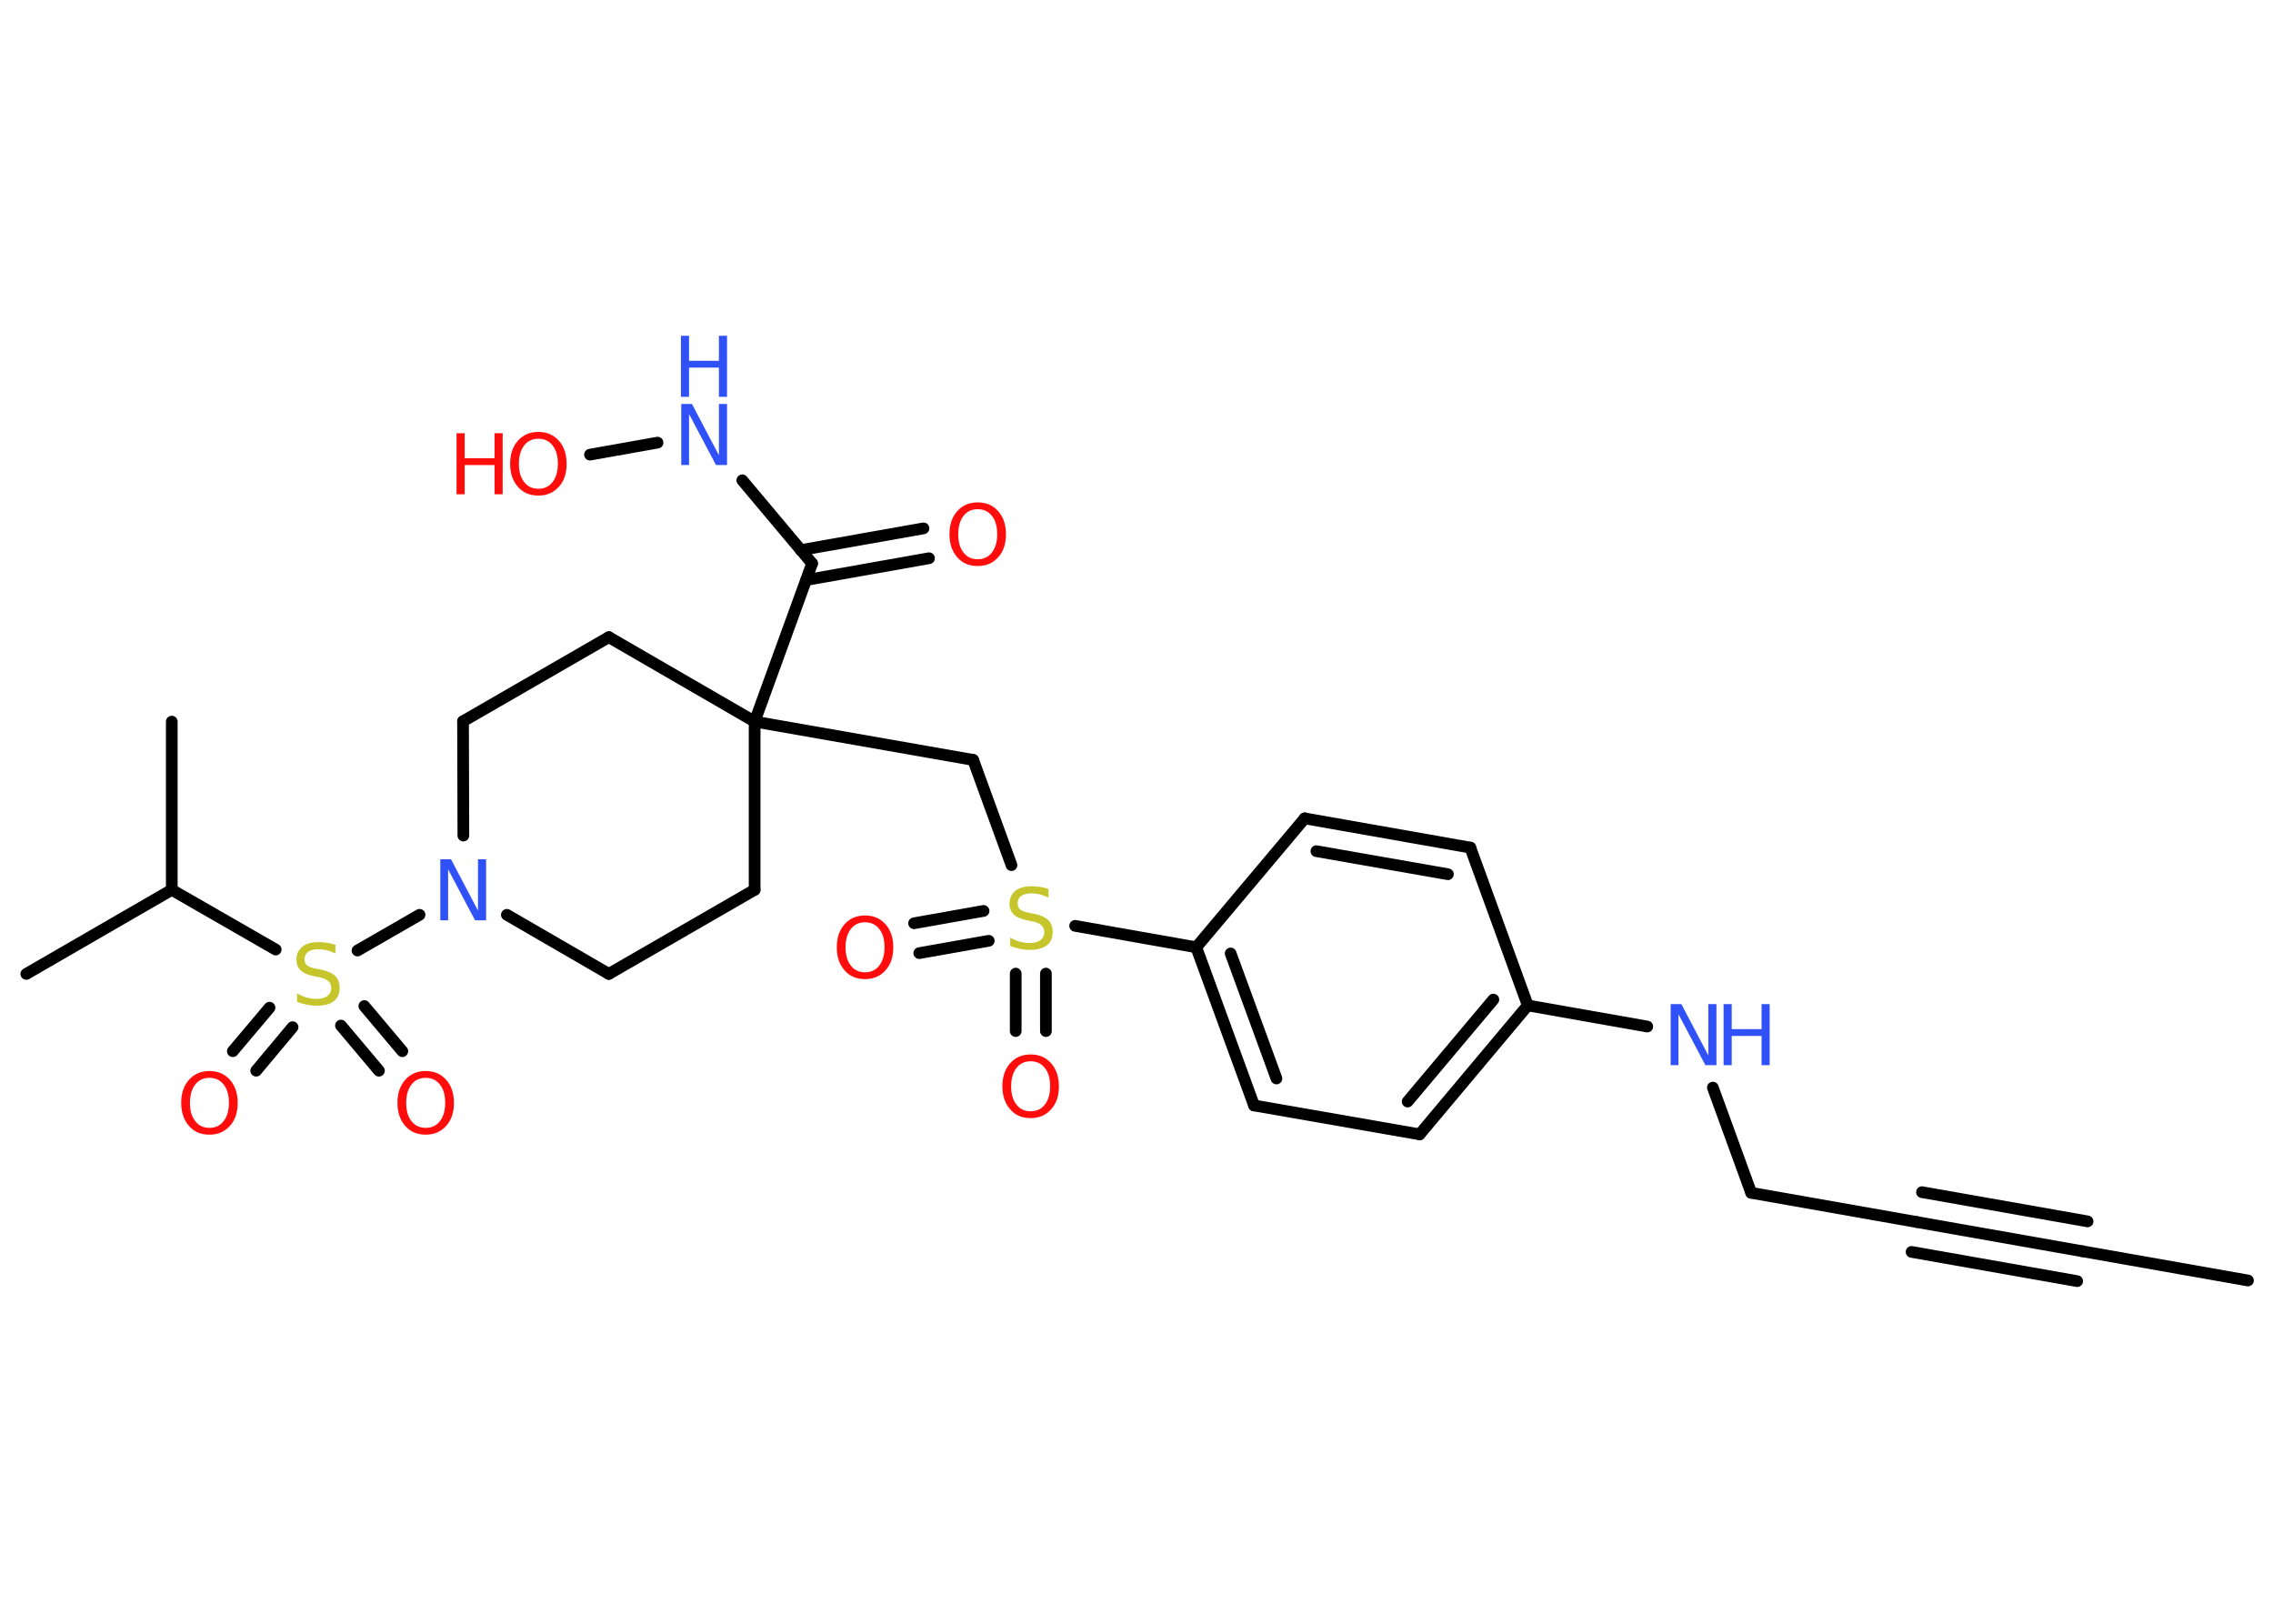 <?xml version='1.0' encoding='UTF-8'?>
<!DOCTYPE svg PUBLIC "-//W3C//DTD SVG 1.1//EN" "http://www.w3.org/Graphics/SVG/1.1/DTD/svg11.dtd">
<svg version='1.2' xmlns='http://www.w3.org/2000/svg' xmlns:xlink='http://www.w3.org/1999/xlink' width='70.0mm' height='50.0mm' viewBox='0 0 70.0 50.0'>
  <desc>Generated by the Chemistry Development Kit (http://github.com/cdk)</desc>
  <g stroke-linecap='round' stroke-linejoin='round' stroke='#000000' stroke-width='.36' fill='#FF0D0D'>
    <rect x='.0' y='.0' width='70.0' height='50.0' fill='#FFFFFF' stroke='none'/>
    <g id='mol1' class='mol'>
      <line id='mol1bnd1' class='bond' x1='69.23' y1='39.43' x2='64.13' y2='38.53'/>
      <g id='mol1bnd2' class='bond'>
        <line x1='64.13' y1='38.53' x2='59.03' y2='37.63'/>
        <line x1='63.97' y1='39.45' x2='58.87' y2='38.55'/>
        <line x1='64.29' y1='37.61' x2='59.19' y2='36.71'/>
      </g>
      <line id='mol1bnd3' class='bond' x1='59.03' y1='37.63' x2='53.93' y2='36.73'/>
      <line id='mol1bnd4' class='bond' x1='53.93' y1='36.73' x2='52.75' y2='33.49'/>
      <line id='mol1bnd5' class='bond' x1='50.73' y1='31.61' x2='47.05' y2='30.96'/>
      <g id='mol1bnd6' class='bond'>
        <line x1='43.72' y1='34.93' x2='47.05' y2='30.96'/>
        <line x1='43.35' y1='33.92' x2='45.99' y2='30.78'/>
      </g>
      <line id='mol1bnd7' class='bond' x1='43.72' y1='34.93' x2='38.62' y2='34.04'/>
      <g id='mol1bnd8' class='bond'>
        <line x1='36.84' y1='29.17' x2='38.62' y2='34.04'/>
        <line x1='37.9' y1='29.36' x2='39.31' y2='33.21'/>
      </g>
      <line id='mol1bnd9' class='bond' x1='36.84' y1='29.17' x2='33.11' y2='28.51'/>
      <g id='mol1bnd10' class='bond'>
        <line x1='32.21' y1='29.98' x2='32.21' y2='31.75'/>
        <line x1='31.28' y1='29.98' x2='31.28' y2='31.75'/>
      </g>
      <g id='mol1bnd11' class='bond'>
        <line x1='30.45' y1='28.97' x2='28.31' y2='29.35'/>
        <line x1='30.29' y1='28.05' x2='28.15' y2='28.43'/>
      </g>
      <line id='mol1bnd12' class='bond' x1='31.15' y1='26.64' x2='29.97' y2='23.4'/>
      <line id='mol1bnd13' class='bond' x1='29.97' y1='23.4' x2='23.24' y2='22.22'/>
      <line id='mol1bnd14' class='bond' x1='23.24' y1='22.22' x2='25.01' y2='17.35'/>
      <g id='mol1bnd15' class='bond'>
        <line x1='24.66' y1='16.94' x2='28.44' y2='16.27'/>
        <line x1='24.83' y1='17.86' x2='28.61' y2='17.19'/>
      </g>
      <line id='mol1bnd16' class='bond' x1='25.01' y1='17.35' x2='22.86' y2='14.79'/>
      <line id='mol1bnd17' class='bond' x1='20.25' y1='13.63' x2='18.17' y2='14.0'/>
      <line id='mol1bnd18' class='bond' x1='23.24' y1='22.22' x2='18.75' y2='19.62'/>
      <line id='mol1bnd19' class='bond' x1='18.75' y1='19.62' x2='14.26' y2='22.21'/>
      <line id='mol1bnd20' class='bond' x1='14.26' y1='22.21' x2='14.27' y2='25.73'/>
      <line id='mol1bnd21' class='bond' x1='12.92' y1='28.17' x2='11.01' y2='29.27'/>
      <g id='mol1bnd22' class='bond'>
        <line x1='9.01' y1='31.63' x2='7.89' y2='32.97'/>
        <line x1='8.3' y1='31.03' x2='7.17' y2='32.37'/>
      </g>
      <g id='mol1bnd23' class='bond'>
        <line x1='11.22' y1='30.98' x2='12.39' y2='32.37'/>
        <line x1='10.5' y1='31.58' x2='11.67' y2='32.97'/>
      </g>
      <line id='mol1bnd24' class='bond' x1='8.49' y1='29.24' x2='5.29' y2='27.4'/>
      <line id='mol1bnd25' class='bond' x1='5.29' y1='27.4' x2='.81' y2='29.99'/>
      <line id='mol1bnd26' class='bond' x1='5.29' y1='27.4' x2='5.29' y2='22.22'/>
      <line id='mol1bnd27' class='bond' x1='15.61' y1='28.17' x2='18.75' y2='29.99'/>
      <line id='mol1bnd28' class='bond' x1='18.75' y1='29.99' x2='23.24' y2='27.4'/>
      <line id='mol1bnd29' class='bond' x1='23.24' y1='22.22' x2='23.24' y2='27.4'/>
      <line id='mol1bnd30' class='bond' x1='36.84' y1='29.17' x2='40.18' y2='25.2'/>
      <g id='mol1bnd31' class='bond'>
        <line x1='45.28' y1='26.1' x2='40.18' y2='25.2'/>
        <line x1='44.59' y1='26.92' x2='40.54' y2='26.21'/>
      </g>
      <line id='mol1bnd32' class='bond' x1='47.05' y1='30.96' x2='45.28' y2='26.1'/>
      <g id='mol1atm5' class='atom'>
        <path d='M51.44 30.92h.34l.83 1.58v-1.58h.25v1.88h-.34l-.83 -1.57v1.57h-.24v-1.88z' stroke='none' fill='#3050F8'/>
        <path d='M53.08 30.92h.25v.77h.92v-.77h.25v1.88h-.25v-.9h-.92v.9h-.25v-1.88z' stroke='none' fill='#3050F8'/>
      </g>
      <path id='mol1atm10' class='atom' d='M32.29 27.39v.25q-.14 -.07 -.27 -.1q-.13 -.03 -.25 -.03q-.21 .0 -.32 .08q-.11 .08 -.11 .23q.0 .12 .08 .19q.08 .06 .28 .1l.16 .03q.28 .06 .42 .19q.14 .14 .14 .37q.0 .27 -.18 .41q-.18 .14 -.54 .14q-.13 .0 -.28 -.03q-.15 -.03 -.31 -.09v-.26q.16 .09 .3 .13q.15 .04 .29 .04q.22 .0 .34 -.09q.12 -.09 .12 -.24q.0 -.14 -.09 -.22q-.09 -.08 -.28 -.12l-.16 -.03q-.29 -.06 -.41 -.18q-.13 -.12 -.13 -.33q.0 -.25 .18 -.4q.18 -.14 .49 -.14q.13 .0 .27 .02q.14 .02 .28 .07z' stroke='none' fill='#C6C62C'/>
      <path id='mol1atm11' class='atom' d='M31.74 32.68q-.28 .0 -.44 .21q-.16 .21 -.16 .56q.0 .36 .16 .56q.16 .21 .44 .21q.28 .0 .44 -.21q.16 -.21 .16 -.56q.0 -.36 -.16 -.56q-.16 -.21 -.44 -.21zM31.74 32.47q.39 .0 .63 .27q.24 .27 .24 .71q.0 .45 -.24 .71q-.24 .27 -.63 .27q-.4 .0 -.63 -.27q-.24 -.27 -.24 -.71q.0 -.44 .24 -.71q.24 -.27 .63 -.27z' stroke='none'/>
      <path id='mol1atm12' class='atom' d='M26.64 28.4q-.28 .0 -.44 .21q-.16 .21 -.16 .56q.0 .36 .16 .56q.16 .21 .44 .21q.28 .0 .44 -.21q.16 -.21 .16 -.56q.0 -.36 -.16 -.56q-.16 -.21 -.44 -.21zM26.64 28.19q.39 .0 .63 .27q.24 .27 .24 .71q.0 .45 -.24 .71q-.24 .27 -.63 .27q-.4 .0 -.63 -.27q-.24 -.27 -.24 -.71q.0 -.44 .24 -.71q.24 -.27 .63 -.27z' stroke='none'/>
      <path id='mol1atm16' class='atom' d='M30.11 15.68q-.28 .0 -.44 .21q-.16 .21 -.16 .56q.0 .36 .16 .56q.16 .21 .44 .21q.28 .0 .44 -.21q.16 -.21 .16 -.56q.0 -.36 -.16 -.56q-.16 -.21 -.44 -.21zM30.11 15.47q.39 .0 .63 .27q.24 .27 .24 .71q.0 .45 -.24 .71q-.24 .27 -.63 .27q-.4 .0 -.63 -.27q-.24 -.27 -.24 -.71q.0 -.44 .24 -.71q.24 -.27 .63 -.27z' stroke='none'/>
      <g id='mol1atm17' class='atom'>
        <path d='M20.97 12.44h.34l.83 1.58v-1.58h.25v1.88h-.34l-.83 -1.57v1.57h-.24v-1.88z' stroke='none' fill='#3050F8'/>
        <path d='M20.97 10.34h.25v.77h.92v-.77h.25v1.88h-.25v-.9h-.92v.9h-.25v-1.88z' stroke='none' fill='#3050F8'/>
      </g>
      <g id='mol1atm18' class='atom'>
        <path d='M16.58 13.51q-.28 .0 -.44 .21q-.16 .21 -.16 .56q.0 .36 .16 .56q.16 .21 .44 .21q.28 .0 .44 -.21q.16 -.21 .16 -.56q.0 -.36 -.16 -.56q-.16 -.21 -.44 -.21zM16.58 13.3q.39 .0 .63 .27q.24 .27 .24 .71q.0 .45 -.24 .71q-.24 .27 -.63 .27q-.4 .0 -.63 -.27q-.24 -.27 -.24 -.71q.0 -.44 .24 -.71q.24 -.27 .63 -.27z' stroke='none'/>
        <path d='M14.06 13.34h.25v.77h.92v-.77h.25v1.88h-.25v-.9h-.92v.9h-.25v-1.88z' stroke='none'/>
      </g>
      <path id='mol1atm21' class='atom' d='M13.55 26.46h.34l.83 1.58v-1.58h.25v1.88h-.34l-.83 -1.57v1.57h-.24v-1.88z' stroke='none' fill='#3050F8'/>
      <path id='mol1atm22' class='atom' d='M10.33 29.11v.25q-.14 -.07 -.27 -.1q-.13 -.03 -.25 -.03q-.21 .0 -.32 .08q-.11 .08 -.11 .23q.0 .12 .08 .19q.08 .06 .28 .1l.16 .03q.28 .06 .42 .19q.14 .14 .14 .37q.0 .27 -.18 .41q-.18 .14 -.54 .14q-.13 .0 -.28 -.03q-.15 -.03 -.31 -.09v-.26q.16 .09 .3 .13q.15 .04 .29 .04q.22 .0 .34 -.09q.12 -.09 .12 -.24q.0 -.14 -.09 -.22q-.09 -.08 -.28 -.12l-.16 -.03q-.29 -.06 -.41 -.18q-.13 -.12 -.13 -.33q.0 -.25 .18 -.4q.18 -.14 .49 -.14q.13 .0 .27 .02q.14 .02 .28 .07z' stroke='none' fill='#C6C62C'/>
      <path id='mol1atm23' class='atom' d='M6.45 33.19q-.28 .0 -.44 .21q-.16 .21 -.16 .56q.0 .36 .16 .56q.16 .21 .44 .21q.28 .0 .44 -.21q.16 -.21 .16 -.56q.0 -.36 -.16 -.56q-.16 -.21 -.44 -.21zM6.45 32.98q.39 .0 .63 .27q.24 .27 .24 .71q.0 .45 -.24 .71q-.24 .27 -.63 .27q-.4 .0 -.63 -.27q-.24 -.27 -.24 -.71q.0 -.44 .24 -.71q.24 -.27 .63 -.27z' stroke='none'/>
      <path id='mol1atm24' class='atom' d='M13.11 33.19q-.28 .0 -.44 .21q-.16 .21 -.16 .56q.0 .36 .16 .56q.16 .21 .44 .21q.28 .0 .44 -.21q.16 -.21 .16 -.56q.0 -.36 -.16 -.56q-.16 -.21 -.44 -.21zM13.11 32.98q.39 .0 .63 .27q.24 .27 .24 .71q.0 .45 -.24 .71q-.24 .27 -.63 .27q-.4 .0 -.63 -.27q-.24 -.27 -.24 -.71q.0 -.44 .24 -.71q.24 -.27 .63 -.27z' stroke='none'/>
    </g>
  </g>
</svg>
